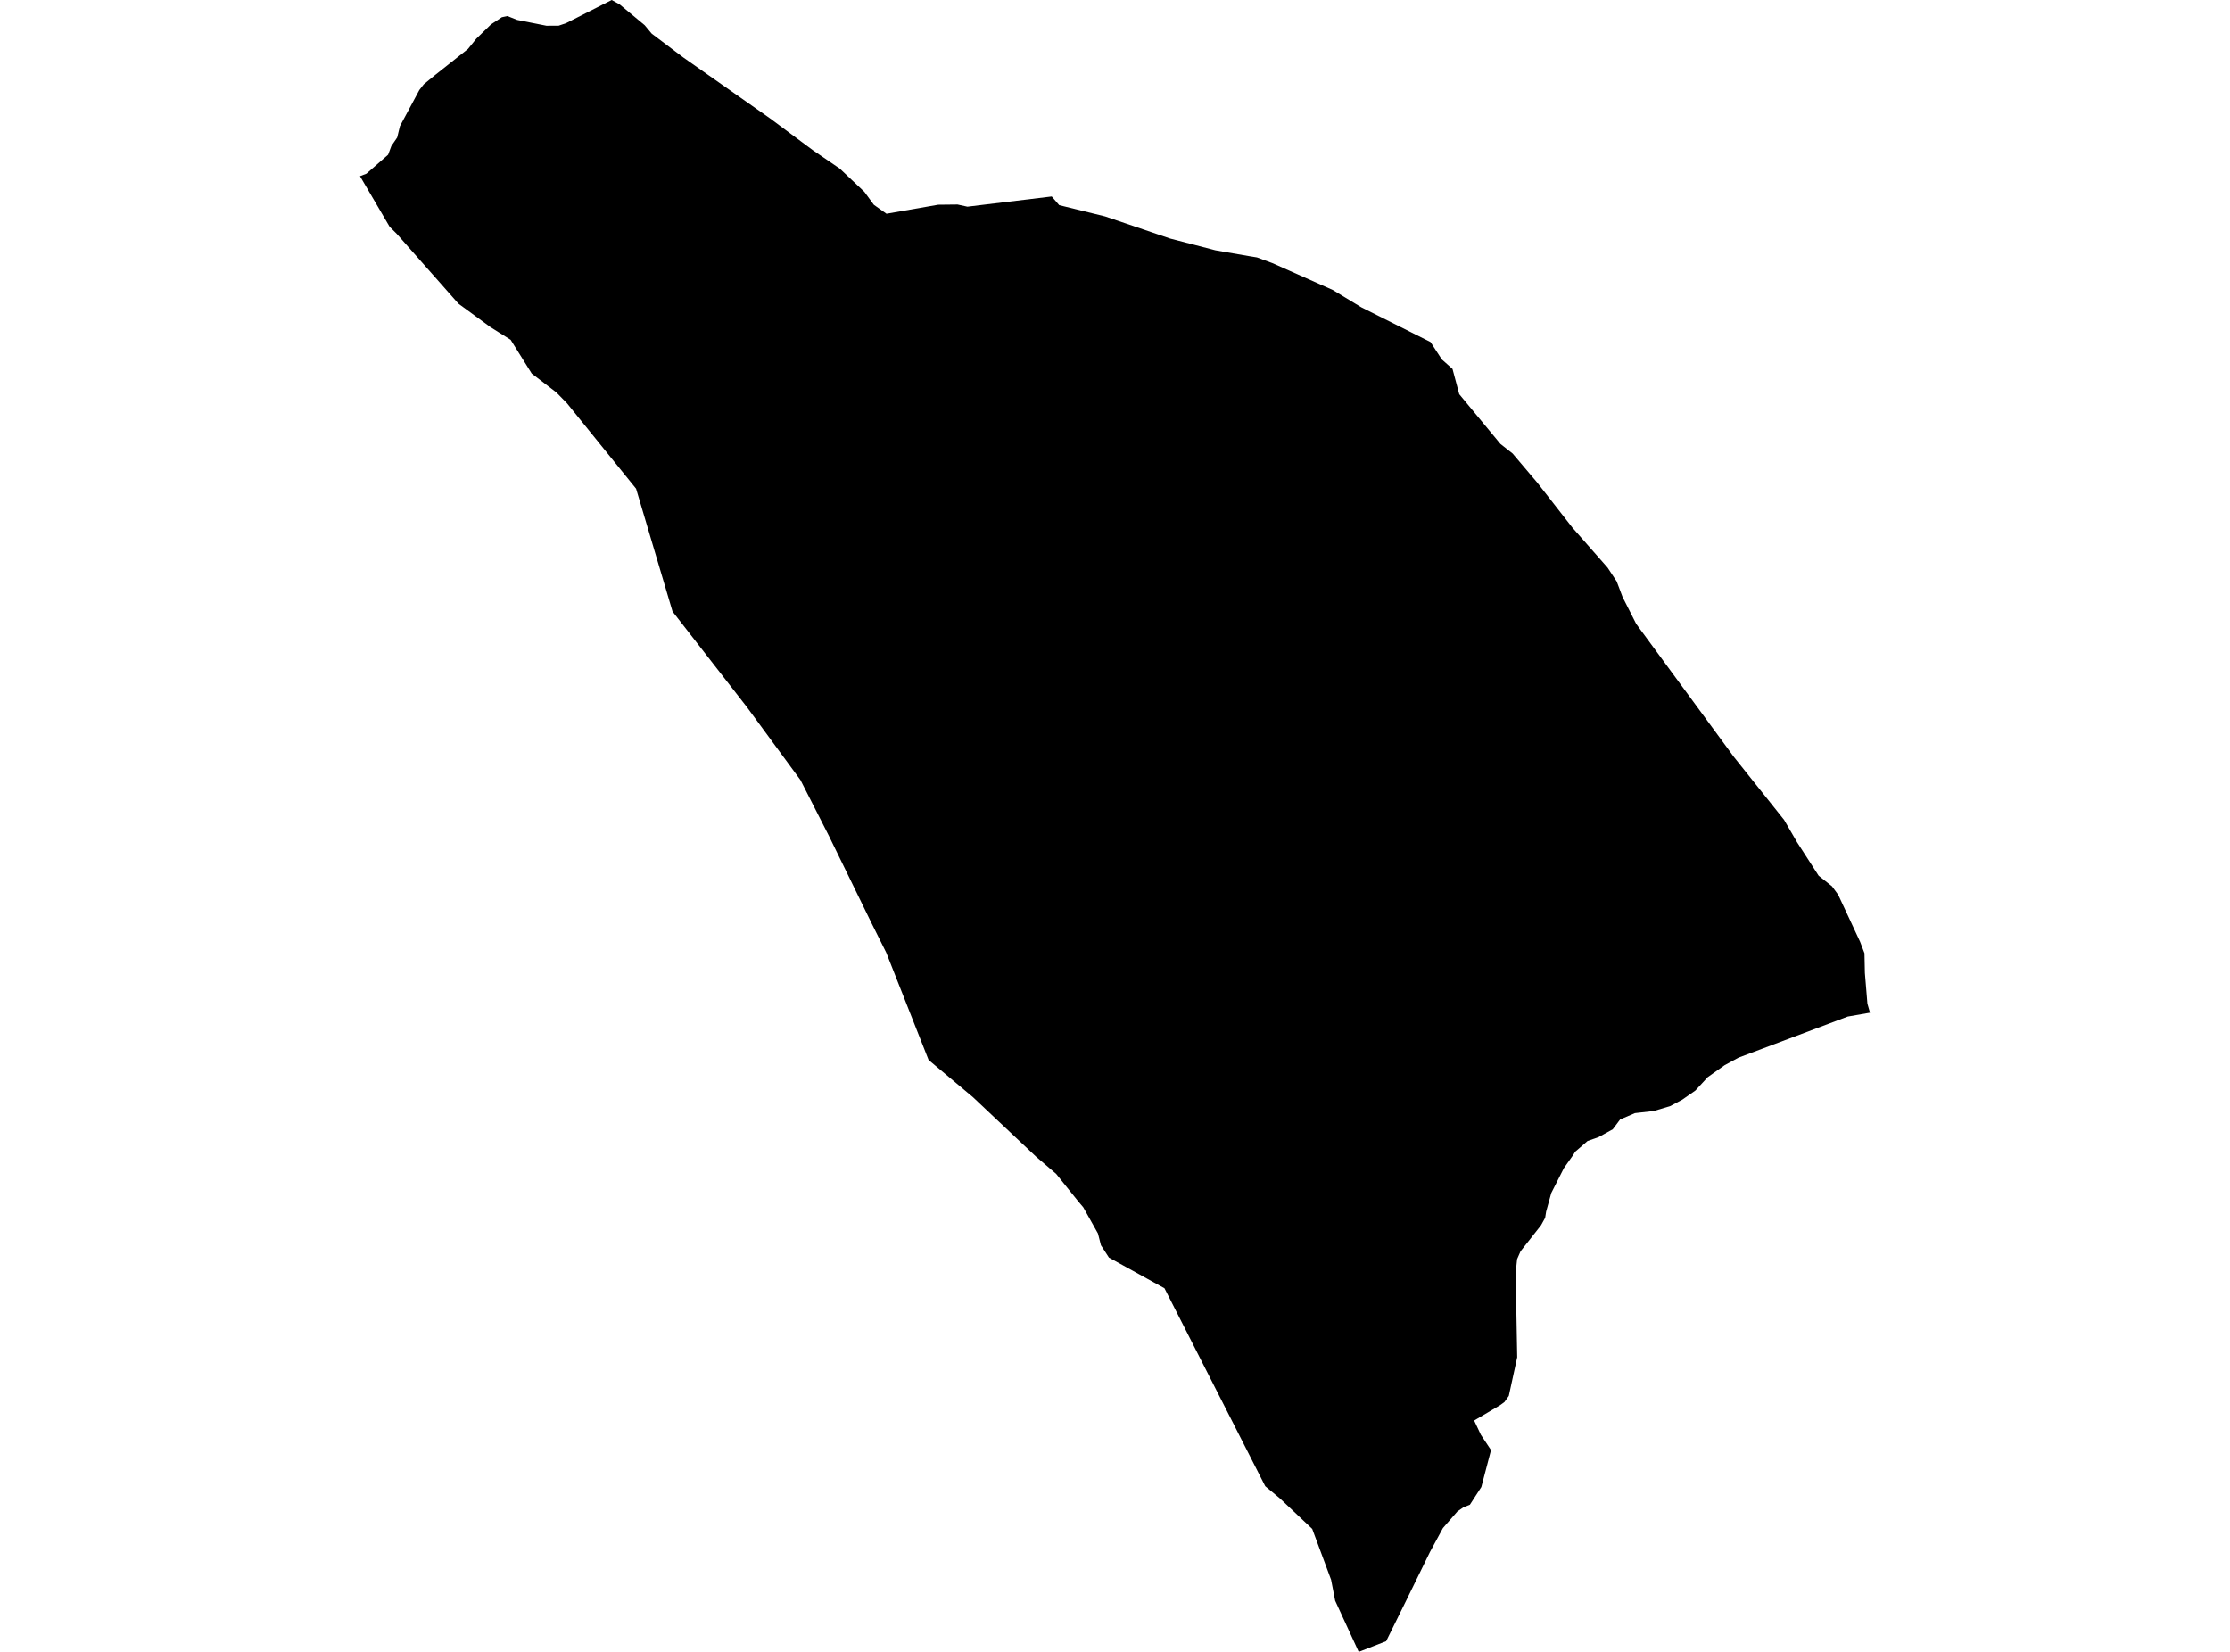 <?xml version='1.0'?>
<svg  baseProfile = 'tiny' width = '540' height = '400' stroke-linecap = 'round' stroke-linejoin = 'round' version='1.1' xmlns='http://www.w3.org/2000/svg'>
<path id='4516001001' title='4516001001'  d='M 452.822 245.223 447.441 246.16 421.013 256.097 417.63 257.932 413.535 260.828 410.539 264.074 407.368 266.284 404.434 267.844 400.464 269.03 395.907 269.542 392.312 271.078 390.539 273.45 387.106 275.347 384.422 276.296 383.76 276.883 381.414 278.905 381.014 279.592 378.692 282.875 375.646 288.88 374.397 293.387 374.16 294.897 373.162 296.695 368.205 302.999 367.369 304.897 367.019 308.23 367.057 310.465 367.394 328.654 365.359 338.017 364.298 339.503 363.274 340.252 356.97 343.984 358.593 347.43 361.052 351.138 358.705 360.089 355.934 364.371 354.386 364.982 352.913 365.994 349.405 370.026 346.259 375.831 340.491 387.616 335.66 397.416 329.018 400 323.313 387.616 322.327 382.535 317.758 370.226 309.93 362.835 306.385 359.889 281.978 311.95 268.533 304.522 266.598 301.539 265.874 298.692 262.316 292.35 261.143 290.965 255.762 284.261 250.893 280.091 235.638 265.71 224.864 256.671 214.602 230.667 210.87 223.189 200.72 202.403 193.841 188.895 180.845 171.193 162.856 148.073 154.03 118.336 137.326 97.687 134.73 95.028 128.762 90.459 123.656 82.282 118.763 79.211 111.01 73.531 96.054 56.602 94.356 54.917 87.178 42.658 88.726 42.059 93.982 37.464 94.768 35.355 96.179 33.295 96.841 30.561 101.535 21.81 102.596 20.436 105.205 18.289 113.319 11.86 115.342 9.363 118.912 5.892 120.236 5.031 121.521 4.17 122.87 3.883 125.217 4.819 132.32 6.23 135.279 6.217 137.077 5.605 148.125 0 150.022 1.049 156.102 6.092 157.812 8.14 165.403 13.87 186.501 28.688 196.788 36.341 203.379 40.848 209.309 46.453 211.606 49.586 214.665 51.759 227.186 49.574 231.868 49.524 234.265 50.048 254.676 47.577 256.486 49.674 267.609 52.408 283.352 57.763 294.313 60.61 302.39 62.008 304.375 62.333 308.095 63.706 322.764 70.235 329.655 74.417 346.396 82.819 349.142 87.038 351.727 89.336 353.362 95.453 363.324 107.487 366.283 109.822 372.238 116.85 380.727 127.724 389.278 137.449 391.488 140.795 392.911 144.565 396.207 151.069 419.877 183.303 432.024 198.533 435.157 203.939 440.4 212.066 443.621 214.613 445.119 216.66 450.438 228.07 451.486 230.817 451.586 235.598 452.198 243.039 452.822 245.223 Z' />
</svg>